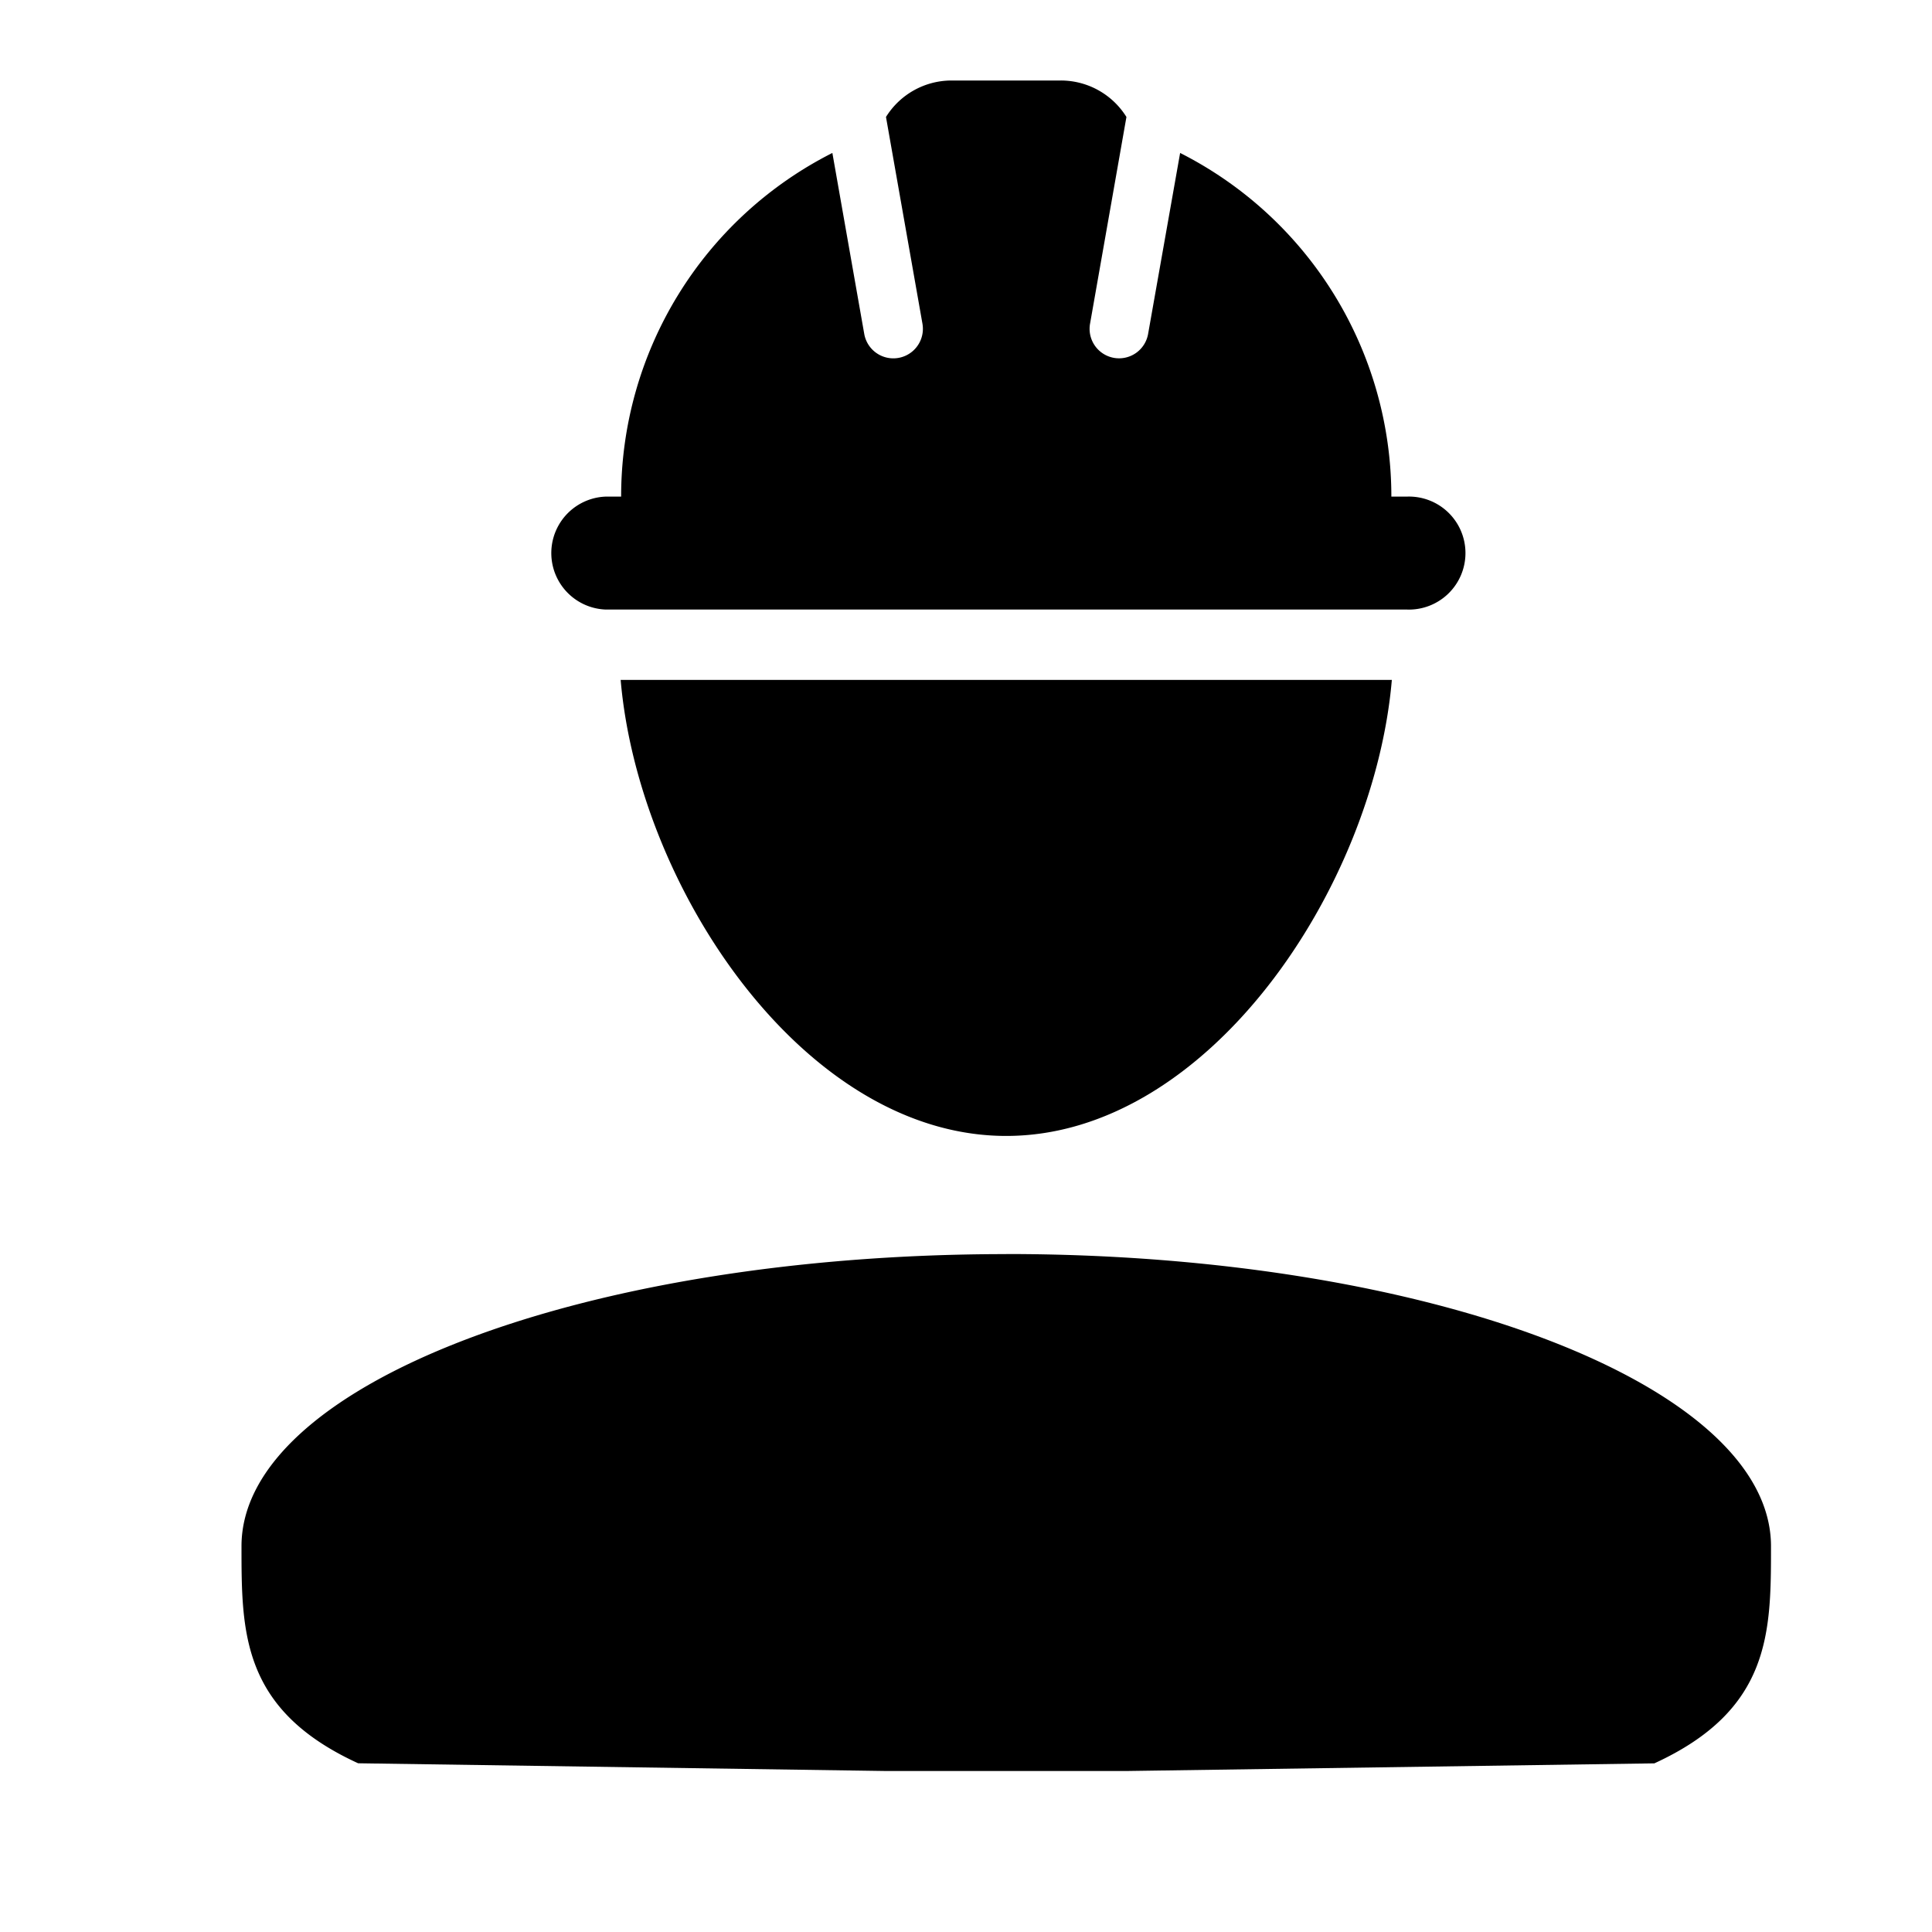 <svg width="24" height="24"  xmlns="http://www.w3.org/2000/svg"><path fill-rule="evenodd" clip-rule="evenodd" d="M17.476 7.572H7.524a.702.702 0 010-1.403h.192A4.781 4.781 0 0110.34 1.9l.396 2.248a.367.367 0 10.723-.127l-.453-2.568A.96.96 0 0111.82 1h1.357a.96.96 0 01.816.453l-.452 2.568a.366.366 0 10.721.128L14.66 1.9a4.784 4.784 0 012.624 4.269h.192a.702.702 0 110 1.403zM12.5 14.111c2.509 0 4.568-3.084 4.79-5.665H7.71c.222 2.58 2.28 5.665 4.79 5.665zm0 1.468c-5.247 0-9.5 1.624-9.5 3.628 0 1.071 0 2.033 1.449 2.697L11 22h3l6.551-.095C22 21.24 22 20.278 22 19.208c0-2.004-4.253-3.63-9.5-3.63z" /></svg>
